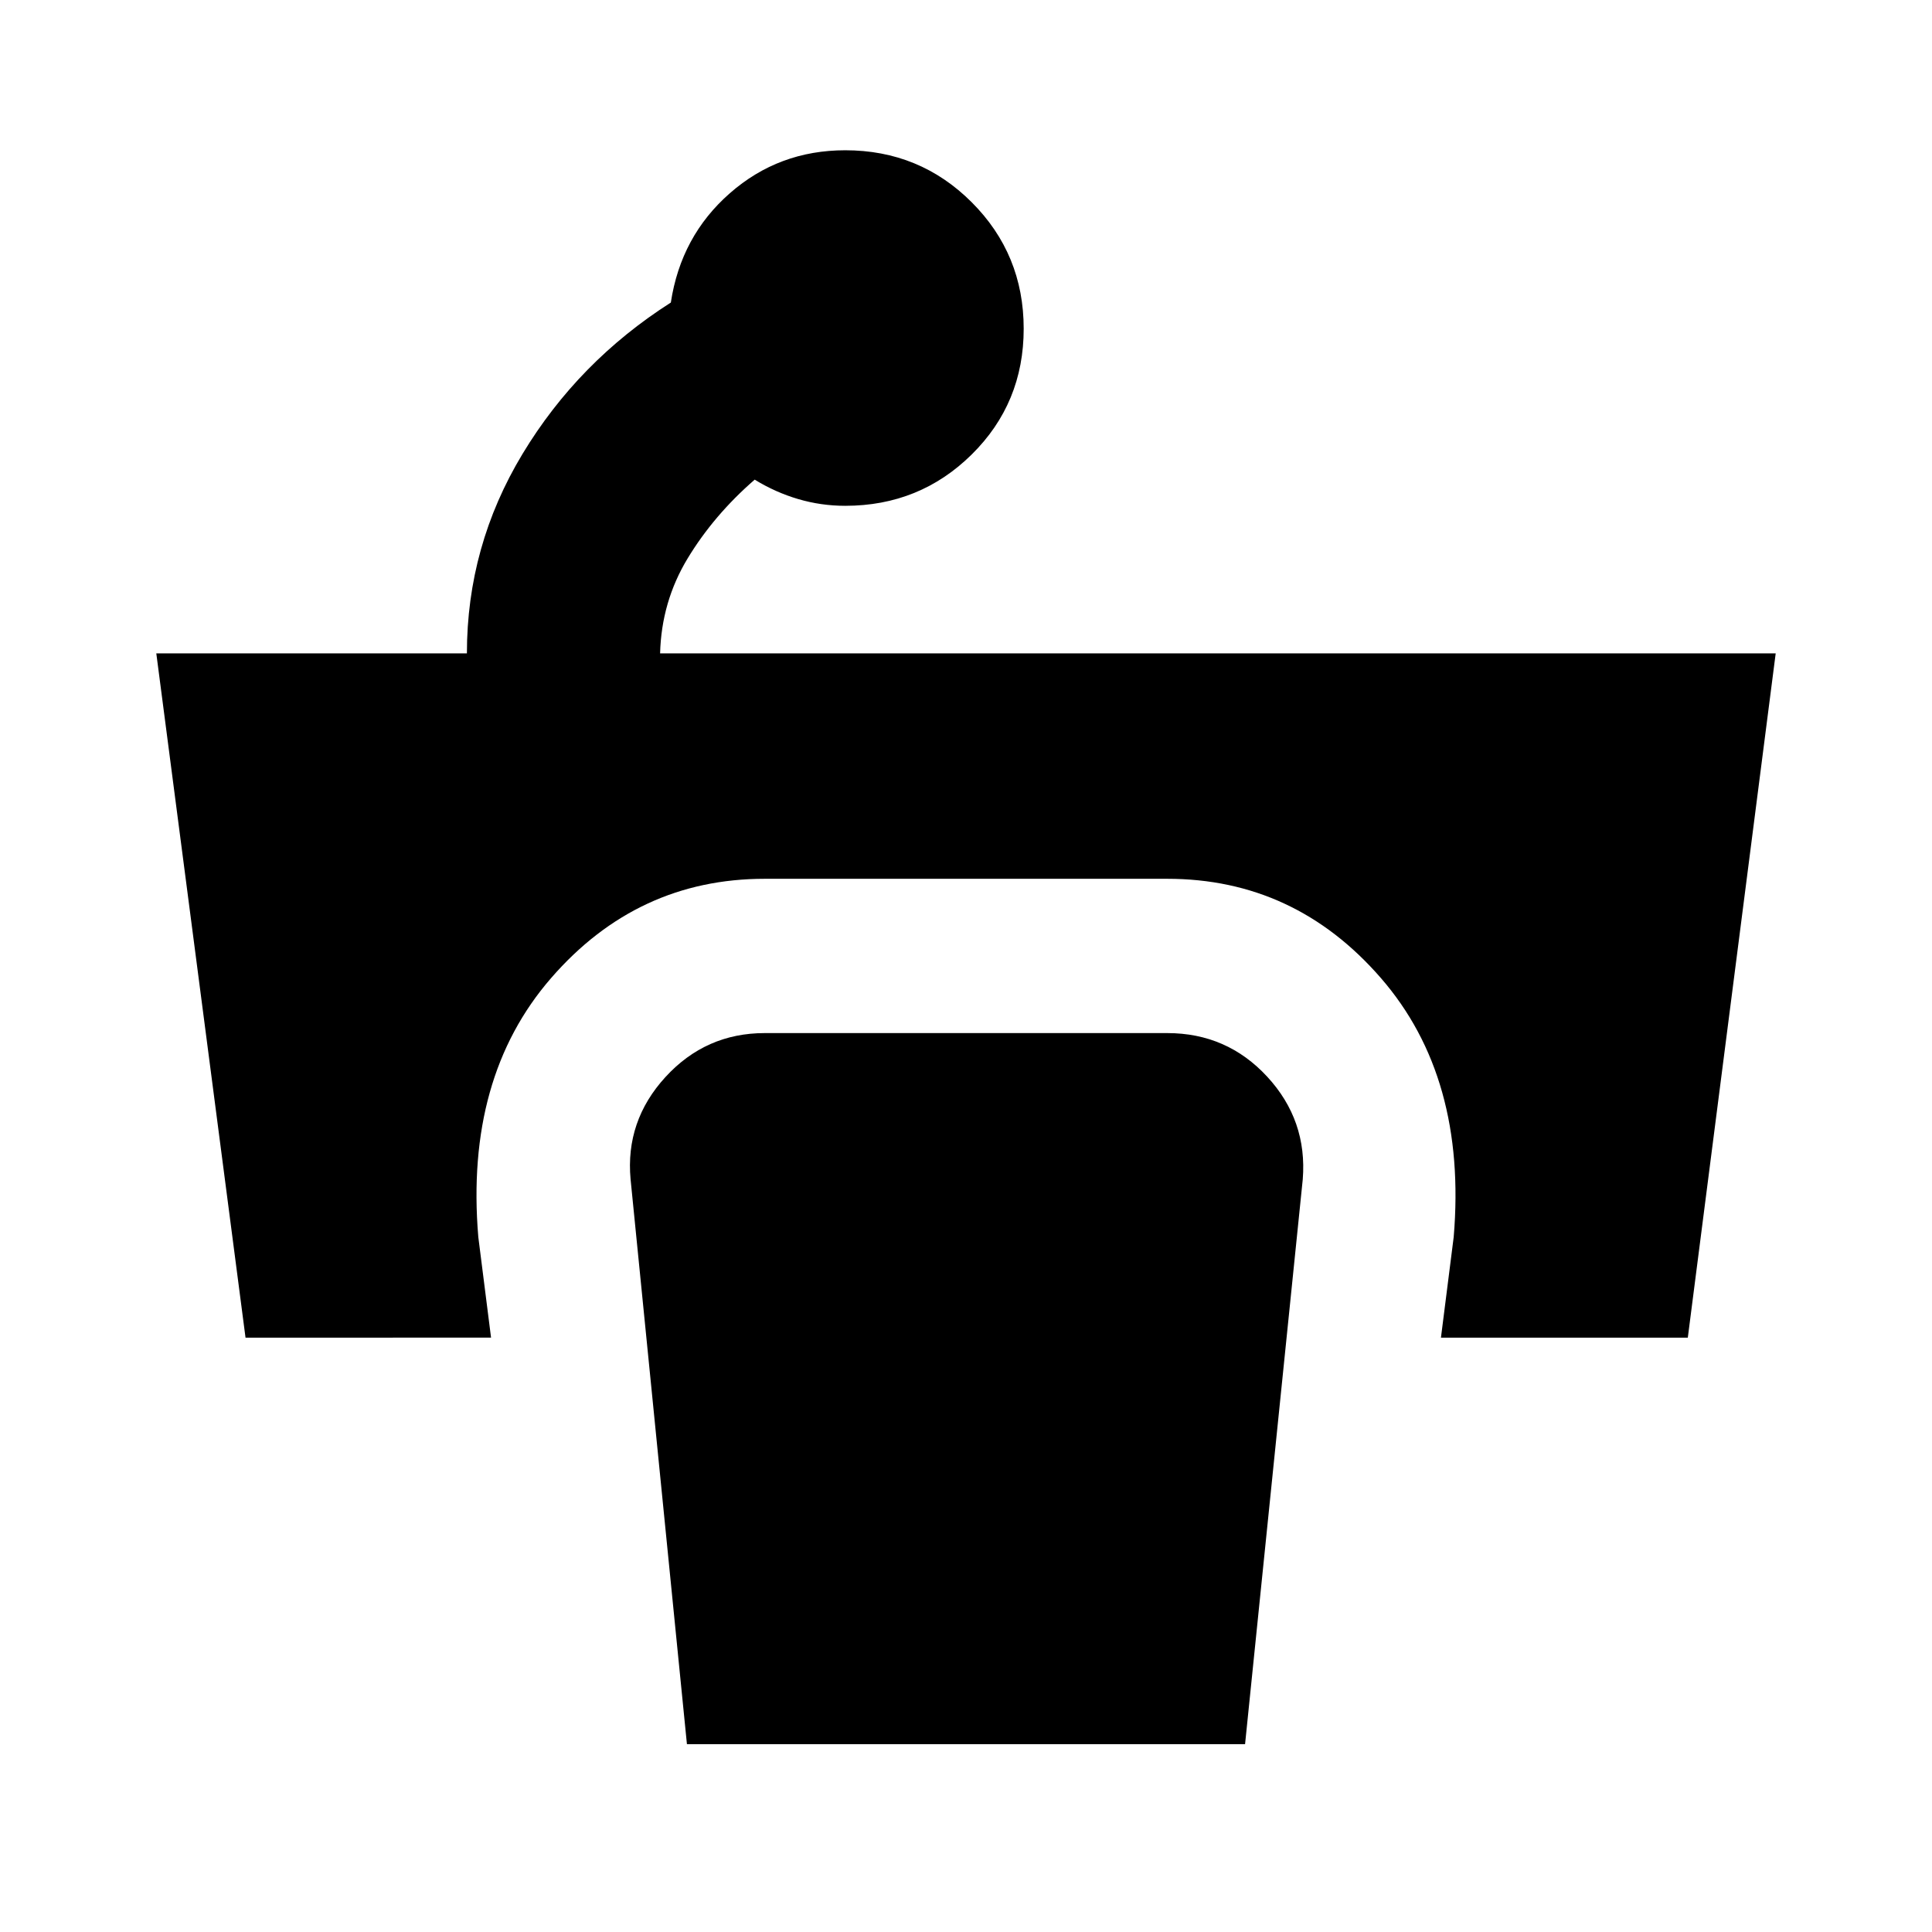 <svg xmlns="http://www.w3.org/2000/svg" height="40" viewBox="0 96 960 960" width="40"><path d="M122 760.666 77.667 420.667H232q0-53.334 27.667-99.167t73.667-75.167q5-33 29.333-54.333T420 170.667q37 0 62.833 25.833t25.833 62.833q0 37-25.833 62.5T420 347.333q-12 0-23.333-3.333-11.334-3.334-21.667-9.667Q354.667 352 341.666 373.5q-13 21.5-13.666 47.167h554.333l-43.667 339.999H716l6.333-50Q729 631.333 686.167 582t-106.166-49.333H379.999q-63.333 0-106.166 49.333t-36.166 128.666l6.333 50H122Zm219.333 202-28-280.667q-2.666-29 17.334-50.833 19.999-21.833 49.332-21.833h200.002q29.666 0 49.666 21.667 20 21.666 17.666 50.999l-28.666 280.667H341.333Z"/></svg>